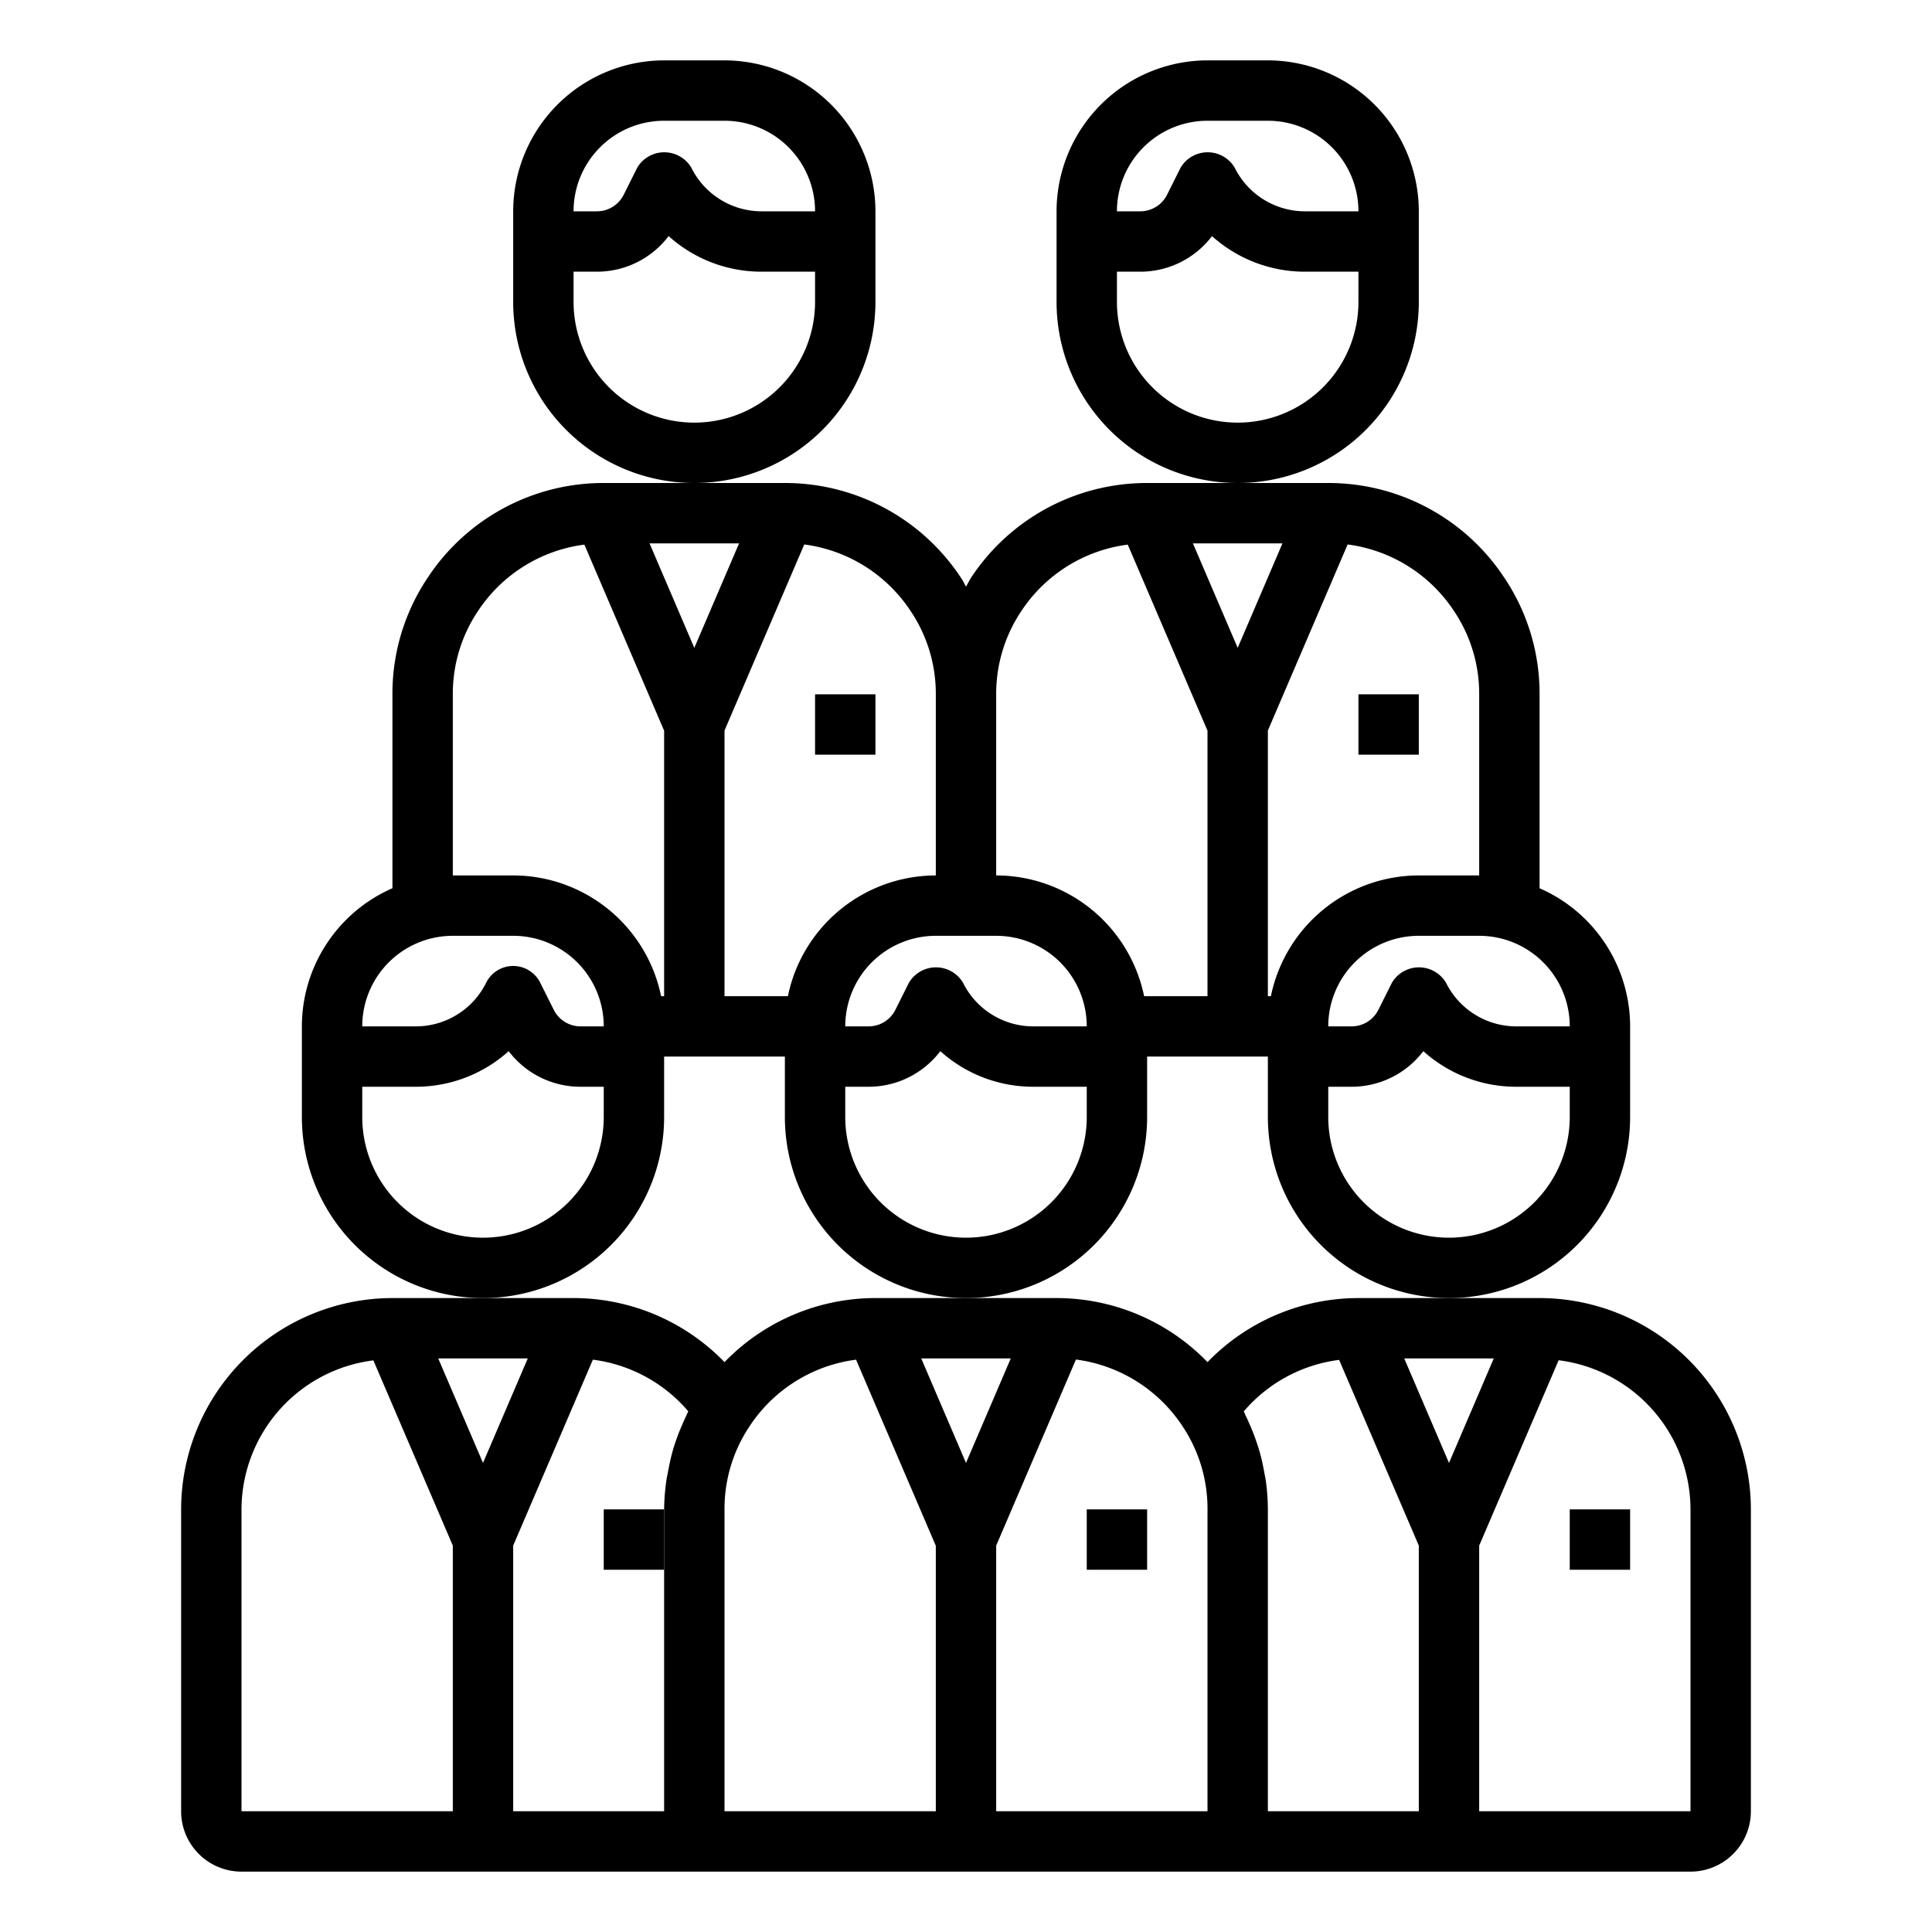 <svg xmlns="http://www.w3.org/2000/svg" viewBox="0 0 64 64" x="0px" y="0px"><g data-name="Human Resource"><rect x="36" y="50" width="2" height="2"></rect><path d="M29,10V7a5.006,5.006,0,0,0-5-5H22a5.006,5.006,0,0,0-5,5v3a6,6,0,0,0,12,0ZM22,4h2a3,3,0,0,1,3,3H25.236A2.6,2.6,0,0,1,22.9,5.553a1.042,1.042,0,0,0-1.79,0l-.447.894A.993.993,0,0,1,19.764,7H19A3,3,0,0,1,22,4Zm1,10a4,4,0,0,1-4-4V9h.764a2.978,2.978,0,0,0,2.385-1.179A4.594,4.594,0,0,0,25.236,9H27v1A4,4,0,0,1,23,14Z"></path><rect x="27" y="23" width="2" height="2"></rect><path d="M47,10V7a5.006,5.006,0,0,0-5-5H40a5.006,5.006,0,0,0-5,5v3a6,6,0,0,0,12,0ZM40,4h2a3,3,0,0,1,3,3H43.236A2.6,2.6,0,0,1,40.9,5.553a1.042,1.042,0,0,0-1.79,0l-.447.894A.993.993,0,0,1,37.764,7H37A3,3,0,0,1,40,4Zm1,10a4,4,0,0,1-4-4V9h.764a2.978,2.978,0,0,0,2.385-1.179A4.594,4.594,0,0,0,43.236,9H45v1A4,4,0,0,1,41,14Z"></path><rect x="45" y="23" width="2" height="2"></rect><path d="M51,43H45a6.963,6.963,0,0,0-5,2.122A6.963,6.963,0,0,0,35,43H29a6.96,6.96,0,0,0-5,2.122A6.964,6.964,0,0,0,19,43H13a7.009,7.009,0,0,0-7,7V60a2,2,0,0,0,2,2H56a2,2,0,0,0,2-2V50A7.009,7.009,0,0,0,51,43Zm-1.517,2L48,48.461,46.517,45Zm-16,0L32,48.461,30.517,45Zm-5.125.041L31,51.205V60H24V50a4.916,4.916,0,0,1,.834-2.759A4.986,4.986,0,0,1,28.358,45.041ZM17.483,45,16,48.461,14.517,45ZM8,50a4.99,4.99,0,0,1,4.368-4.936L15,51.2V60H8Zm9,10V51.2l2.64-6.159A4.975,4.975,0,0,1,22.8,46.752c-.027.05-.045.1-.07.155-.051.1-.095.205-.14.309-.082.188-.156.378-.221.573-.037.109-.072.219-.1.331-.057.207-.1.417-.14.629-.018.1-.041.2-.055.3A7.171,7.171,0,0,0,22,50V60Zm16-8.8,2.642-6.164a5,5,0,0,1,3.529,2.207A4.911,4.911,0,0,1,40,50V60H33ZM42,50a7.144,7.144,0,0,0-.069-.951c-.014-.1-.037-.2-.055-.3-.038-.21-.082-.418-.139-.622-.032-.115-.069-.228-.107-.341-.062-.188-.134-.373-.213-.555-.048-.109-.094-.218-.148-.326-.024-.049-.042-.1-.068-.15a4.975,4.975,0,0,1,3.159-1.707L47,51.2V60H42ZM56,60H49V51.2l2.632-6.14A4.99,4.99,0,0,1,56,50Z"></path><rect x="52" y="50" width="2" height="2"></rect><path d="M22,37V35h4v2a6,6,0,0,0,12,0V35h4v2a6,6,0,0,0,12,0V34a5,5,0,0,0-3-4.576V23a6.88,6.88,0,0,0-1.166-3.86A6.975,6.975,0,0,0,44,16H38a6.972,6.972,0,0,0-5.829,3.132c-.065.1-.111.2-.171.3-.058-.1-.1-.2-.166-.291A6.975,6.975,0,0,0,26,16H20a6.972,6.972,0,0,0-5.829,3.132A6.89,6.89,0,0,0,13,23v6.424A5,5,0,0,0,10,34v3a6,6,0,0,0,12,0Zm11-6a3,3,0,0,1,3,3H34.236A2.6,2.6,0,0,1,31.9,32.553a1.042,1.042,0,0,0-1.79,0l-.447.894a.993.993,0,0,1-.894.553H28a3,3,0,0,1,3-3ZM32,41a4,4,0,0,1-4-4V36h.764a2.978,2.978,0,0,0,2.385-1.179A4.594,4.594,0,0,0,34.236,36H36v1A4,4,0,0,1,32,41Zm16,0a4,4,0,0,1-4-4V36h.764a2.978,2.978,0,0,0,2.385-1.179A4.594,4.594,0,0,0,50.236,36H52v1A4,4,0,0,1,48,41Zm4-7H50.236A2.6,2.6,0,0,1,47.9,32.553a1.042,1.042,0,0,0-1.79,0l-.447.894a.993.993,0,0,1-.894.553H44a3,3,0,0,1,3-3h2A3,3,0,0,1,52,34ZM48.171,20.249A4.908,4.908,0,0,1,49,23v6H47a5.009,5.009,0,0,0-4.9,4H42v-8.8l2.642-6.164A4.994,4.994,0,0,1,48.171,20.249ZM42.483,18,41,21.461,39.517,18Zm-8.649,2.241a4.986,4.986,0,0,1,3.524-2.2L40,24.205V33H37.9A5.009,5.009,0,0,0,33,29V23A4.918,4.918,0,0,1,33.834,20.241Zm-3.663.008A4.908,4.908,0,0,1,31,23v6a5.009,5.009,0,0,0-4.9,4H24v-8.8l2.642-6.164A4.994,4.994,0,0,1,30.171,20.249ZM24.483,18,23,21.461,21.517,18ZM15,23a4.918,4.918,0,0,1,.834-2.759,4.986,4.986,0,0,1,3.524-2.2L22,24.205V33h-.1A5.009,5.009,0,0,0,17,29H15Zm0,8h2a3,3,0,0,1,3,3h-.764a.993.993,0,0,1-.894-.553l-.447-.894a1,1,0,0,0-1.79,0A2.6,2.6,0,0,1,13.764,34H12A3,3,0,0,1,15,31Zm1,10a4,4,0,0,1-4-4V36h1.764a4.594,4.594,0,0,0,3.087-1.179A2.978,2.978,0,0,0,19.236,36H20v1A4,4,0,0,1,16,41Z"></path><rect x="20" y="50" width="2" height="2"></rect></g></svg>